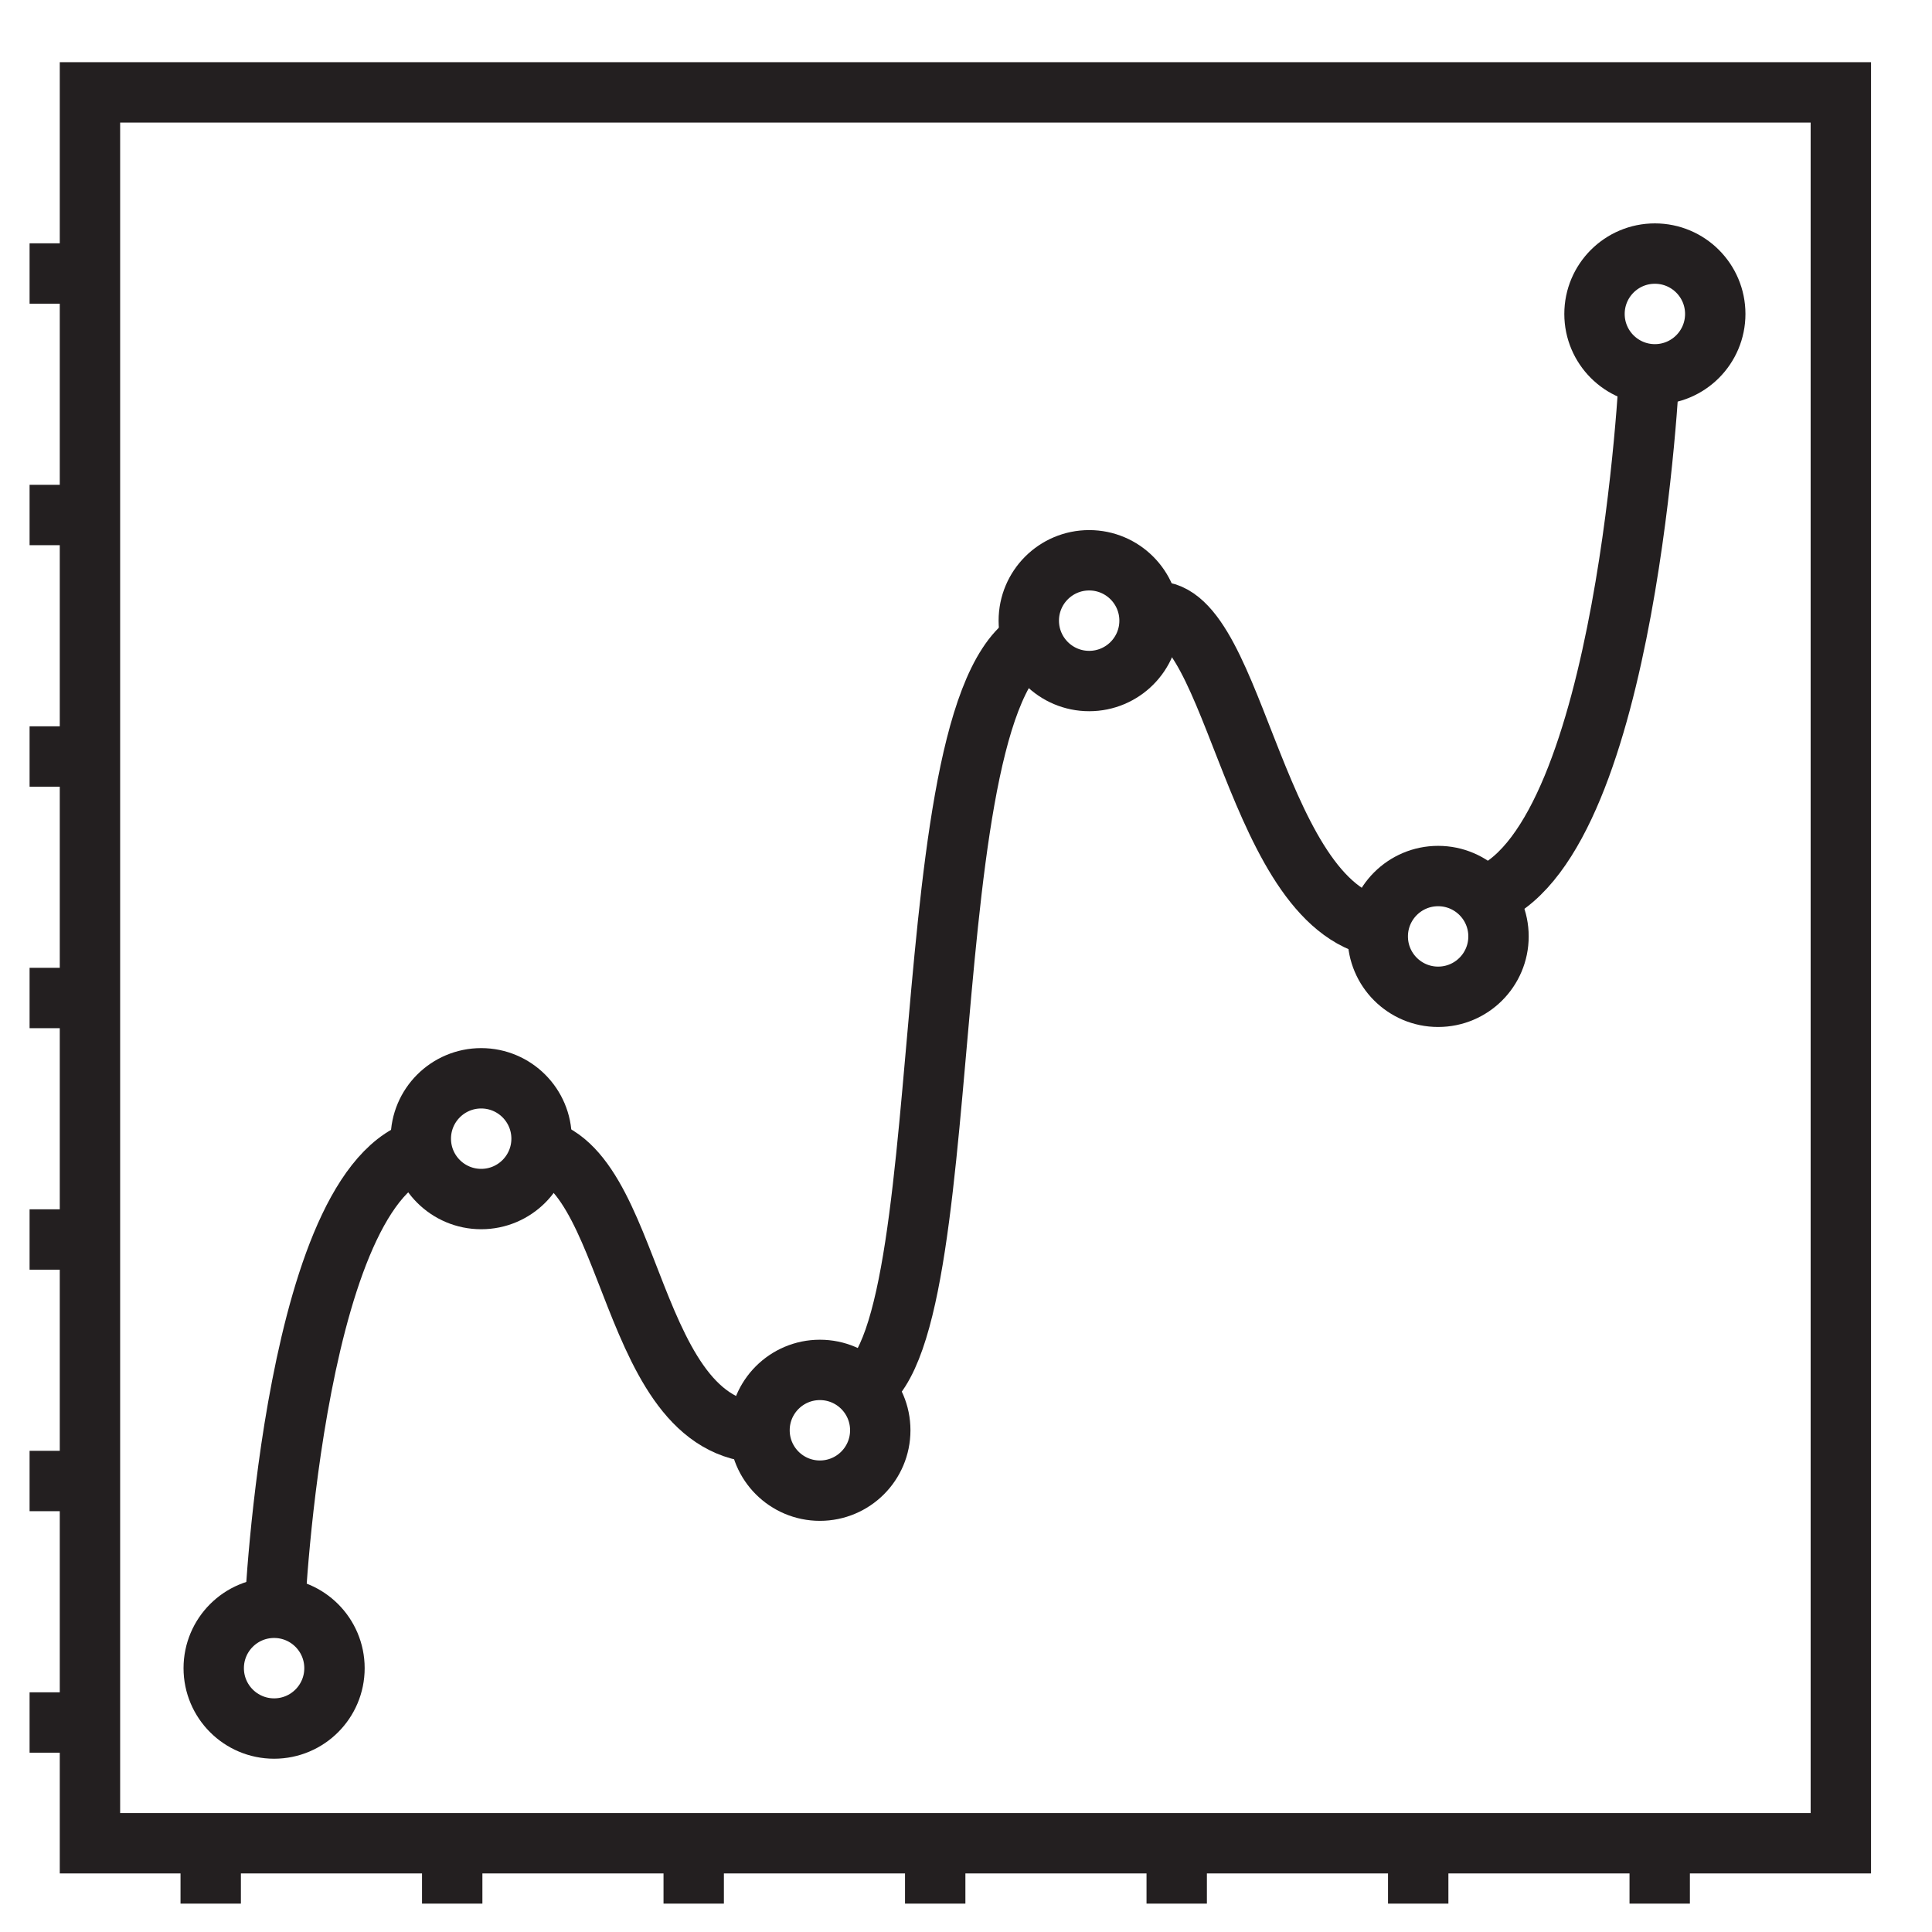 <svg id="Layer_1" data-name="Layer 1" xmlns="http://www.w3.org/2000/svg" viewBox="0 0 32 32"><defs><style>.cls-1{fill:none;stroke:#231f20;stroke-miterlimit:10;}</style></defs><circle class="cls-1" cx="4.54" cy="27.63" r="1"/><circle class="cls-1" cx="18.04" cy="10.28" r="1"/><circle class="cls-1" cx="23.82" cy="15.51" r="1"/><circle class="cls-1" cx="27.41" cy="5.2" r="1"/><circle class="cls-1" cx="7.97" cy="18.86" r="1"/><circle class="cls-1" cx="13.58" cy="23.69" r="1"/><path class="cls-1" d="M4.55,26.69S4.88,19.3,7.15,19"/><path class="cls-1" d="M8.77,19c1.81.13,1.55,4.86,4,4.73"/><path class="cls-1" d="M14.28,23C16,22,15,10.61,17.46,10.48"/><path class="cls-1" d="M19,10.15c1.43-.39,1.69,4.67,3.76,5.19"/><path class="cls-1" d="M24.66,14.82c2.3-1,2.66-8.69,2.66-8.69"/><polygon class="cls-1" points="1.49 1.53 1.49 4.53 0.49 4.53 0.49 4.53 1.49 4.53 1.49 8.53 0.49 8.53 0.49 8.53 1.49 8.53 1.49 12.53 0.49 12.53 0.49 12.53 1.49 12.53 1.49 16.53 0.49 16.53 0.49 16.53 1.49 16.53 1.49 20.53 0.49 20.53 0.49 20.53 1.49 20.53 1.49 24.53 0.49 24.53 0.49 24.53 1.49 24.53 1.49 28.53 0.49 28.53 0.49 28.53 1.49 28.53 1.49 30.53 3.49 30.53 3.49 31.53 3.49 31.53 3.49 30.53 7.49 30.53 7.49 31.53 7.49 31.53 7.49 30.53 11.49 30.53 11.49 31.53 11.49 31.53 11.49 30.53 15.49 30.53 15.49 31.53 15.49 31.53 15.49 30.53 19.49 30.53 19.49 31.53 19.49 31.53 19.49 30.53 23.49 30.53 23.49 31.53 23.49 31.53 23.49 30.53 27.49 30.53 27.49 31.53 27.49 31.53 27.49 30.53 30.49 30.53 30.49 1.53 1.49 1.53"/></svg>